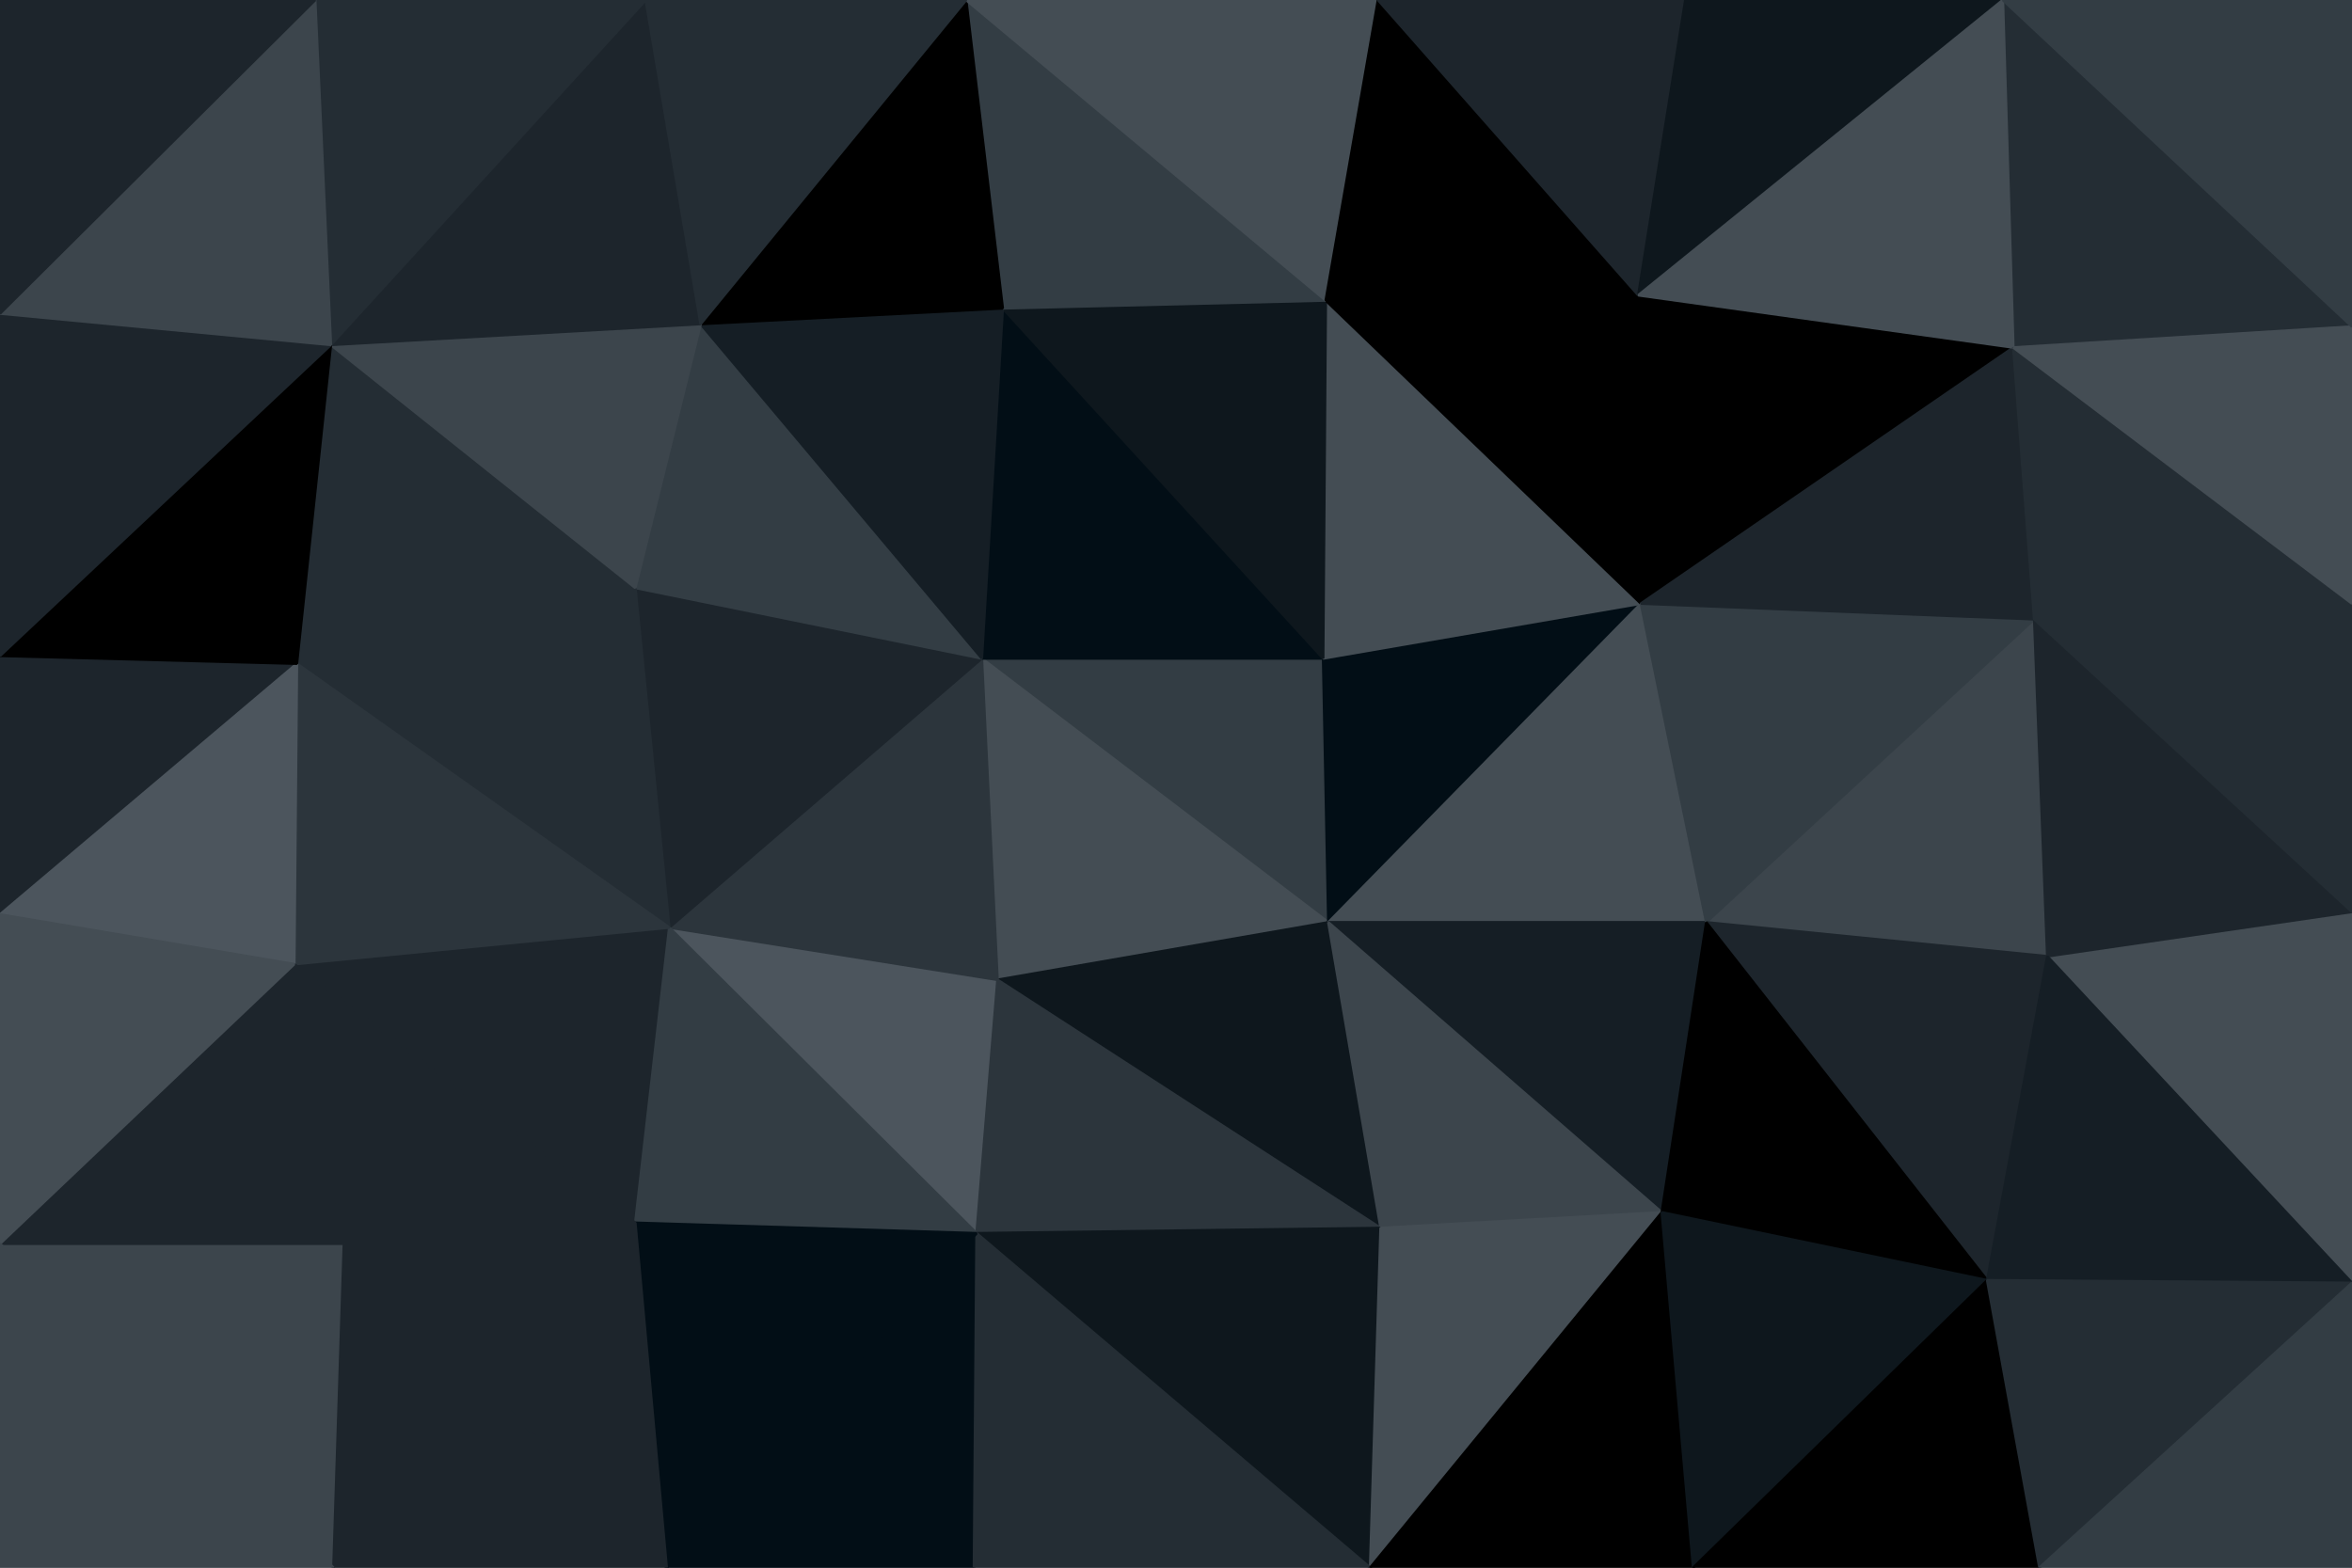 <svg id="visual" viewBox="0 0 900 600" width="900" height="600" xmlns="http://www.w3.org/2000/svg" xmlns:xlink="http://www.w3.org/1999/xlink" version="1.1"><g stroke-width="1" stroke-linejoin="bevel"><path d="M506.3 252L375.7 252L508.3 353Z" fill="#333d44" stroke="#333d44"></path><path d="M375.7 252L381.7 375L508.3 353Z" fill="#444d54" stroke="#444d54"></path><path d="M256.1 355L373.7 472L381.7 375Z" fill="#4c555d" stroke="#4c555d"></path><path d="M381.7 375L528.3 470L508.3 353Z" fill="#0e171d" stroke="#0e171d"></path><path d="M373.7 472L528.3 470L381.7 375Z" fill="#2c353c" stroke="#2c353c"></path><path d="M508.3 353L627.9 231L506.3 252Z" fill="#020e16" stroke="#020e16"></path><path d="M375.7 252L256.1 355L381.7 375Z" fill="#2c353c" stroke="#2c353c"></path><path d="M506.3 252L383.7 118L375.7 252Z" fill="#020e16" stroke="#020e16"></path><path d="M375.7 252L243.1 225L256.1 355Z" fill="#1d252c" stroke="#1d252c"></path><path d="M627.9 231L507.3 115L506.3 252Z" fill="#444d54" stroke="#444d54"></path><path d="M506.3 252L507.3 115L383.7 118Z" fill="#0e171d" stroke="#0e171d"></path><path d="M652.9 353L627.9 231L508.3 353Z" fill="#444d54" stroke="#444d54"></path><path d="M268.1 124L243.1 225L375.7 252Z" fill="#333d44" stroke="#333d44"></path><path d="M635.9 464L652.9 353L508.3 353Z" fill="#151e25" stroke="#151e25"></path><path d="M383.7 118L268.1 124L375.7 252Z" fill="#151e25" stroke="#151e25"></path><path d="M528.3 470L635.9 464L508.3 353Z" fill="#3c454c" stroke="#3c454c"></path><path d="M112.6 369L243.1 468L256.1 355Z" fill="#1d252c" stroke="#1d252c"></path><path d="M256.1 355L243.1 468L373.7 472Z" fill="#333d44" stroke="#333d44"></path><path d="M627.9 231L626.9 113L507.3 115Z" fill="#000000" stroke="#000000"></path><path d="M770.4 133L626.9 113L627.9 231Z" fill="#000000" stroke="#000000"></path><path d="M255.1 600L372.7 600L373.7 472Z" fill="#020e16" stroke="#020e16"></path><path d="M373.7 472L524.3 600L528.3 470Z" fill="#0e171d" stroke="#0e171d"></path><path d="M528.3 470L524.3 600L635.9 464Z" fill="#444d54" stroke="#444d54"></path><path d="M372.7 600L524.3 600L373.7 472Z" fill="#242d34" stroke="#242d34"></path><path d="M507.3 115L369.7 0L383.7 118Z" fill="#333d44" stroke="#333d44"></path><path d="M383.7 118L369.7 0L268.1 124Z" fill="#000000" stroke="#000000"></path><path d="M527.3 0L369.7 0L507.3 115Z" fill="#444d54" stroke="#444d54"></path><path d="M626.9 113L527.3 0L507.3 115Z" fill="#000000" stroke="#000000"></path><path d="M126.6 132L113.6 254L243.1 225Z" fill="#242d34" stroke="#242d34"></path><path d="M243.1 225L113.6 254L256.1 355Z" fill="#242d34" stroke="#242d34"></path><path d="M126.6 132L243.1 225L268.1 124Z" fill="#3c454c" stroke="#3c454c"></path><path d="M113.6 254L112.6 369L256.1 355Z" fill="#2c353c" stroke="#2c353c"></path><path d="M243.1 468L255.1 600L373.7 472Z" fill="#020e16" stroke="#020e16"></path><path d="M783.4 366L778.4 237L652.9 353Z" fill="#3c454c" stroke="#3c454c"></path><path d="M652.9 353L778.4 237L627.9 231Z" fill="#333d44" stroke="#333d44"></path><path d="M626.9 113L644.9 0L527.3 0Z" fill="#1d252c" stroke="#1d252c"></path><path d="M760.4 490L783.4 366L652.9 353Z" fill="#1d252c" stroke="#1d252c"></path><path d="M760.4 490L652.9 353L635.9 464Z" fill="#000000" stroke="#000000"></path><path d="M131.6 476L255.1 600L243.1 468Z" fill="#1d252c" stroke="#1d252c"></path><path d="M112.6 369L131.6 476L243.1 468Z" fill="#1d252c" stroke="#1d252c"></path><path d="M247.1 0L126.6 132L268.1 124Z" fill="#1d252c" stroke="#1d252c"></path><path d="M369.7 0L247.1 0L268.1 124Z" fill="#242d34" stroke="#242d34"></path><path d="M524.3 600L647.9 600L635.9 464Z" fill="#000000" stroke="#000000"></path><path d="M766.4 0L644.9 0L626.9 113Z" fill="#0e171d" stroke="#0e171d"></path><path d="M647.9 600L760.4 490L635.9 464Z" fill="#0e171d" stroke="#0e171d"></path><path d="M778.4 237L770.4 133L627.9 231Z" fill="#1d252c" stroke="#1d252c"></path><path d="M0 476L127.6 600L131.6 476Z" fill="#3c454c" stroke="#3c454c"></path><path d="M131.6 476L127.6 600L255.1 600Z" fill="#1d252c" stroke="#1d252c"></path><path d="M247.1 0L120.6 0L126.6 132Z" fill="#242d34" stroke="#242d34"></path><path d="M0 251L0 350L113.6 254Z" fill="#1d252c" stroke="#1d252c"></path><path d="M113.6 254L0 350L112.6 369Z" fill="#4c555d" stroke="#4c555d"></path><path d="M112.6 369L0 476L131.6 476Z" fill="#1d252c" stroke="#1d252c"></path><path d="M0 251L113.6 254L126.6 132Z" fill="#000000" stroke="#000000"></path><path d="M0 120L0 251L126.6 132Z" fill="#1d252c" stroke="#1d252c"></path><path d="M900 125L766.4 0L770.4 133Z" fill="#242d34" stroke="#242d34"></path><path d="M770.4 133L766.4 0L626.9 113Z" fill="#444d54" stroke="#444d54"></path><path d="M647.9 600L780.4 600L760.4 490Z" fill="#000000" stroke="#000000"></path><path d="M900 491L900 349L783.4 366Z" fill="#444d54" stroke="#444d54"></path><path d="M783.4 366L900 349L778.4 237Z" fill="#1d252c" stroke="#1d252c"></path><path d="M778.4 237L900 231L770.4 133Z" fill="#242d34" stroke="#242d34"></path><path d="M900 491L783.4 366L760.4 490Z" fill="#151e25" stroke="#151e25"></path><path d="M900 349L900 231L778.4 237Z" fill="#242d34" stroke="#242d34"></path><path d="M0 350L0 476L112.6 369Z" fill="#444d54" stroke="#444d54"></path><path d="M120.6 0L0 120L126.6 132Z" fill="#3c454c" stroke="#3c454c"></path><path d="M900 231L900 125L770.4 133Z" fill="#444d54" stroke="#444d54"></path><path d="M780.4 600L900 491L760.4 490Z" fill="#242d34" stroke="#242d34"></path><path d="M0 476L0 600L127.6 600Z" fill="#3c454c" stroke="#3c454c"></path><path d="M120.6 0L0 0L0 120Z" fill="#1d252c" stroke="#1d252c"></path><path d="M780.4 600L900 600L900 491Z" fill="#333d44" stroke="#333d44"></path><path d="M900 125L900 0L766.4 0Z" fill="#333d44" stroke="#333d44"></path></g></svg>